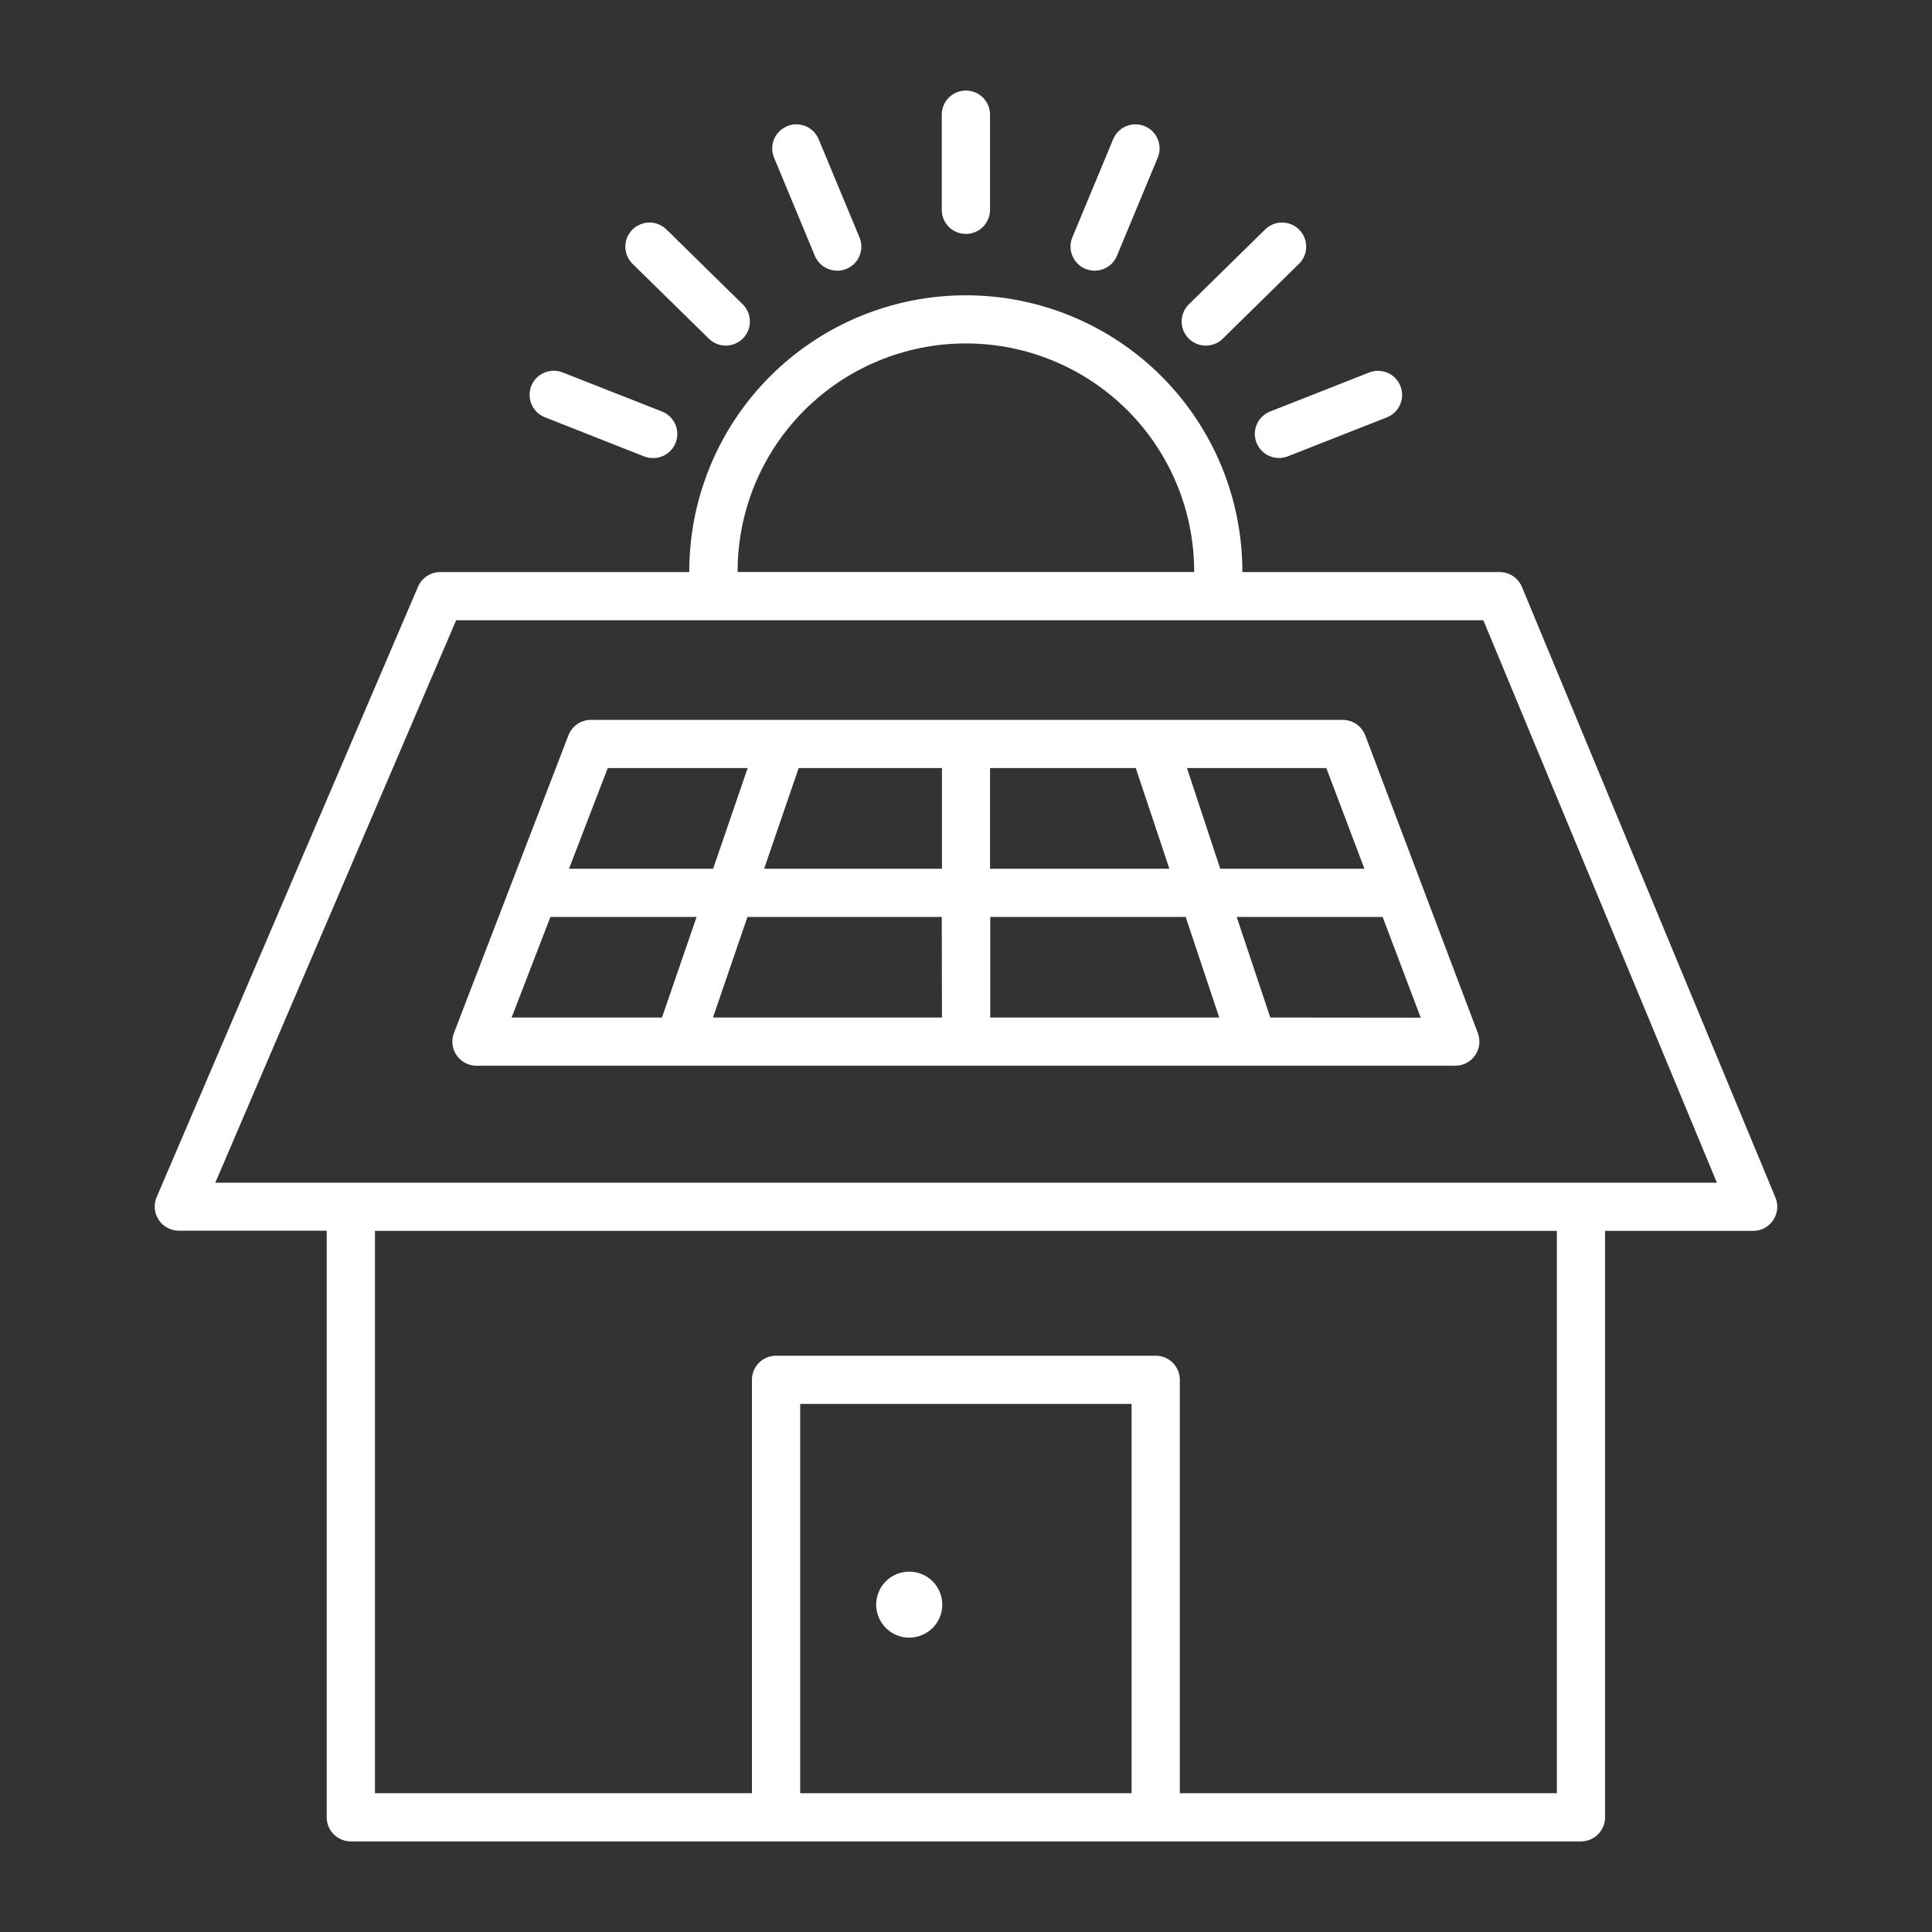 <svg width="50" height="50" viewBox="0 0 50 50" fill="none" xmlns="http://www.w3.org/2000/svg">
<rect x="0" y="0" width="50" height="50" fill="#333333" stroke="none"/>
<path d="M24.386 41.528C24.386 41.697 24.336 41.862 24.242 42.002C24.148 42.143 24.014 42.252 23.858 42.317C23.701 42.382 23.529 42.398 23.364 42.365C23.198 42.332 23.045 42.251 22.926 42.131C22.806 42.012 22.725 41.859 22.692 41.694C22.659 41.528 22.676 41.356 22.741 41.2C22.806 41.044 22.916 40.911 23.056 40.817C23.197 40.724 23.363 40.674 23.532 40.674C23.644 40.674 23.755 40.696 23.859 40.739C23.962 40.782 24.057 40.845 24.136 40.924C24.215 41.003 24.278 41.097 24.321 41.201C24.364 41.305 24.386 41.416 24.386 41.528Z" fill="#ffffff"/>
<path d="M45.948 30.992L39.387 15.189C39.34 15.076 39.26 14.979 39.157 14.91C39.055 14.842 38.934 14.806 38.811 14.805H32.152C32.153 14.8 32.153 14.795 32.152 14.79C32.152 12.894 31.398 11.076 30.056 9.735C28.714 8.395 26.893 7.642 24.995 7.642C23.097 7.642 21.276 8.395 19.934 9.735C18.592 11.076 17.838 12.894 17.838 14.79C17.837 14.795 17.837 14.8 17.838 14.805H11.393C11.269 14.806 11.149 14.842 11.046 14.911C10.944 14.979 10.864 15.076 10.816 15.189L4.052 30.987C4.012 31.081 3.997 31.185 4.007 31.287C4.017 31.389 4.052 31.487 4.109 31.573C4.166 31.658 4.243 31.728 4.334 31.776C4.424 31.825 4.526 31.85 4.628 31.85H8.455V47.032C8.455 47.197 8.521 47.356 8.638 47.473C8.755 47.59 8.914 47.655 9.079 47.656H40.915C41.081 47.655 41.239 47.59 41.356 47.473C41.473 47.356 41.539 47.197 41.539 47.032V31.855H45.372C45.474 31.855 45.576 31.83 45.666 31.781C45.757 31.733 45.834 31.663 45.891 31.577C45.948 31.492 45.983 31.394 45.993 31.292C46.003 31.189 45.988 31.086 45.948 30.991V30.992ZM19.089 14.789C19.089 13.224 19.711 11.723 20.819 10.616C21.927 9.51 23.43 8.888 24.997 8.888C26.564 8.888 28.067 9.51 29.175 10.616C30.283 11.723 30.905 13.224 30.905 14.789C30.905 14.794 30.905 14.799 30.905 14.804H19.089C19.089 14.799 19.089 14.794 19.089 14.789ZM29.285 46.408H20.709V36.333H29.285V46.408ZM40.291 46.408H30.534V35.709C30.534 35.628 30.518 35.546 30.486 35.471C30.455 35.395 30.409 35.326 30.351 35.268C30.293 35.21 30.224 35.164 30.148 35.133C30.073 35.102 29.991 35.086 29.909 35.086H20.084C20.002 35.086 19.921 35.102 19.845 35.133C19.769 35.164 19.7 35.21 19.642 35.268C19.584 35.326 19.538 35.395 19.507 35.471C19.476 35.546 19.459 35.628 19.46 35.709V46.408H9.704V31.855H40.291V46.408ZM5.572 30.608L11.805 16.052H38.389L44.433 30.608H5.572Z" fill="#ffffff"/>
<path d="M38.247 26.738L35.333 19.033C35.288 18.915 35.208 18.813 35.104 18.741C34.999 18.669 34.876 18.63 34.749 18.63H15.295C15.168 18.63 15.045 18.668 14.941 18.739C14.837 18.811 14.757 18.912 14.711 19.029L11.748 26.735C11.711 26.829 11.699 26.931 11.711 27.031C11.723 27.131 11.759 27.227 11.817 27.311C11.874 27.394 11.951 27.462 12.04 27.509C12.13 27.556 12.23 27.581 12.331 27.581H37.663C37.764 27.581 37.863 27.557 37.952 27.51C38.042 27.463 38.118 27.395 38.176 27.313C38.233 27.23 38.27 27.134 38.282 27.034C38.294 26.934 38.282 26.833 38.247 26.738ZM25.622 19.878H29.394L30.263 22.483H25.622V19.878ZM17.132 26.333H13.241L14.245 23.73H18.028L17.132 26.333ZM14.726 22.483L15.728 19.878H19.349L18.456 22.483H14.726ZM24.378 26.333H18.452L19.344 23.73H24.373L24.378 26.333ZM24.378 22.483H19.776L20.669 19.878H24.378V22.483ZM25.627 26.333V23.73H30.685L31.554 26.333H25.627ZM30.719 19.878H34.325L35.311 22.483H31.58L30.719 19.878ZM32.875 26.333L32.005 23.73H35.718C35.739 23.732 35.76 23.732 35.782 23.73L36.768 26.337L32.875 26.333Z" fill="#ffffff"/>
<path d="M21.665 7.004C21.541 7.004 21.421 6.967 21.318 6.899C21.216 6.831 21.136 6.734 21.088 6.62L20.033 4.081C19.97 3.929 19.969 3.757 20.032 3.604C20.095 3.451 20.217 3.329 20.37 3.266C20.523 3.202 20.694 3.202 20.848 3.265C21.001 3.328 21.122 3.449 21.186 3.602L22.243 6.142C22.283 6.237 22.299 6.34 22.289 6.443C22.279 6.545 22.244 6.643 22.187 6.729C22.13 6.814 22.052 6.884 21.962 6.933C21.871 6.981 21.77 7.006 21.667 7.006L21.665 7.004Z" fill="#ffffff"/>
<path d="M18.782 8.944C18.618 8.944 18.461 8.88 18.345 8.765L16.38 6.837C16.32 6.78 16.271 6.712 16.238 6.636C16.204 6.56 16.186 6.478 16.184 6.395C16.183 6.312 16.198 6.229 16.228 6.152C16.259 6.075 16.305 6.005 16.363 5.946C16.421 5.887 16.491 5.84 16.568 5.808C16.644 5.776 16.727 5.759 16.81 5.759C16.893 5.759 16.975 5.776 17.052 5.808C17.128 5.841 17.198 5.888 17.256 5.947L19.22 7.875C19.309 7.962 19.369 8.073 19.394 8.194C19.419 8.316 19.408 8.442 19.361 8.557C19.314 8.671 19.234 8.769 19.131 8.838C19.027 8.907 18.906 8.944 18.782 8.944Z" fill="#ffffff"/>
<path d="M16.893 11.854C16.814 11.854 16.737 11.839 16.664 11.81L14.102 10.799C14.026 10.769 13.956 10.724 13.897 10.668C13.838 10.611 13.791 10.543 13.758 10.467C13.725 10.392 13.708 10.312 13.706 10.23C13.705 10.148 13.719 10.066 13.749 9.99C13.779 9.914 13.824 9.844 13.881 9.785C13.938 9.726 14.006 9.679 14.081 9.647C14.156 9.614 14.237 9.596 14.319 9.595C14.402 9.593 14.483 9.608 14.559 9.638L17.122 10.646C17.261 10.698 17.376 10.796 17.448 10.925C17.521 11.053 17.545 11.203 17.518 11.347C17.491 11.492 17.413 11.622 17.298 11.715C17.184 11.808 17.04 11.857 16.893 11.854Z" fill="#ffffff"/>
<path d="M24.997 6.054C24.831 6.054 24.673 5.989 24.555 5.872C24.438 5.755 24.373 5.596 24.373 5.431V2.967C24.373 2.802 24.438 2.643 24.555 2.526C24.673 2.409 24.831 2.344 24.997 2.344C25.163 2.344 25.322 2.409 25.439 2.526C25.556 2.643 25.622 2.802 25.622 2.967V5.431C25.622 5.596 25.556 5.755 25.439 5.872C25.322 5.989 25.163 6.054 24.997 6.054Z" fill="#ffffff"/>
<path d="M28.329 7.005C28.247 7.005 28.166 6.989 28.091 6.958C27.938 6.895 27.816 6.773 27.753 6.62C27.689 6.467 27.689 6.295 27.753 6.142L28.809 3.602C28.841 3.526 28.887 3.457 28.945 3.4C29.003 3.342 29.072 3.296 29.148 3.265C29.224 3.234 29.305 3.218 29.387 3.218C29.469 3.218 29.55 3.234 29.626 3.266C29.702 3.297 29.77 3.343 29.828 3.401C29.886 3.459 29.932 3.528 29.963 3.604C29.994 3.68 30.01 3.761 30.01 3.843C30.01 3.925 29.994 4.006 29.962 4.081L28.905 6.623C28.858 6.736 28.777 6.833 28.675 6.901C28.572 6.969 28.452 7.005 28.329 7.005Z" fill="#ffffff"/>
<path d="M31.208 8.944C31.084 8.945 30.962 8.908 30.859 8.839C30.756 8.77 30.675 8.672 30.628 8.557C30.581 8.443 30.569 8.316 30.594 8.195C30.619 8.073 30.68 7.962 30.768 7.875L32.733 5.947C32.791 5.888 32.86 5.841 32.937 5.808C33.013 5.776 33.096 5.759 33.179 5.759C33.262 5.759 33.344 5.776 33.421 5.808C33.497 5.84 33.567 5.887 33.625 5.946C33.684 6.005 33.729 6.075 33.76 6.152C33.791 6.229 33.806 6.312 33.804 6.395C33.803 6.478 33.784 6.56 33.751 6.636C33.717 6.712 33.669 6.78 33.608 6.837L31.645 8.765C31.529 8.88 31.372 8.944 31.208 8.944Z" fill="#ffffff"/>
<path d="M33.1 11.853C32.955 11.853 32.814 11.803 32.702 11.71C32.59 11.617 32.514 11.488 32.486 11.346C32.459 11.203 32.483 11.055 32.553 10.928C32.624 10.801 32.736 10.702 32.872 10.649L35.434 9.64C35.588 9.58 35.76 9.583 35.912 9.649C36.064 9.715 36.183 9.839 36.244 9.993C36.304 10.147 36.301 10.318 36.235 10.47C36.169 10.622 36.045 10.741 35.891 10.802L33.329 11.809C33.256 11.838 33.179 11.853 33.1 11.853Z" fill="#ffffff"/>
</svg>
